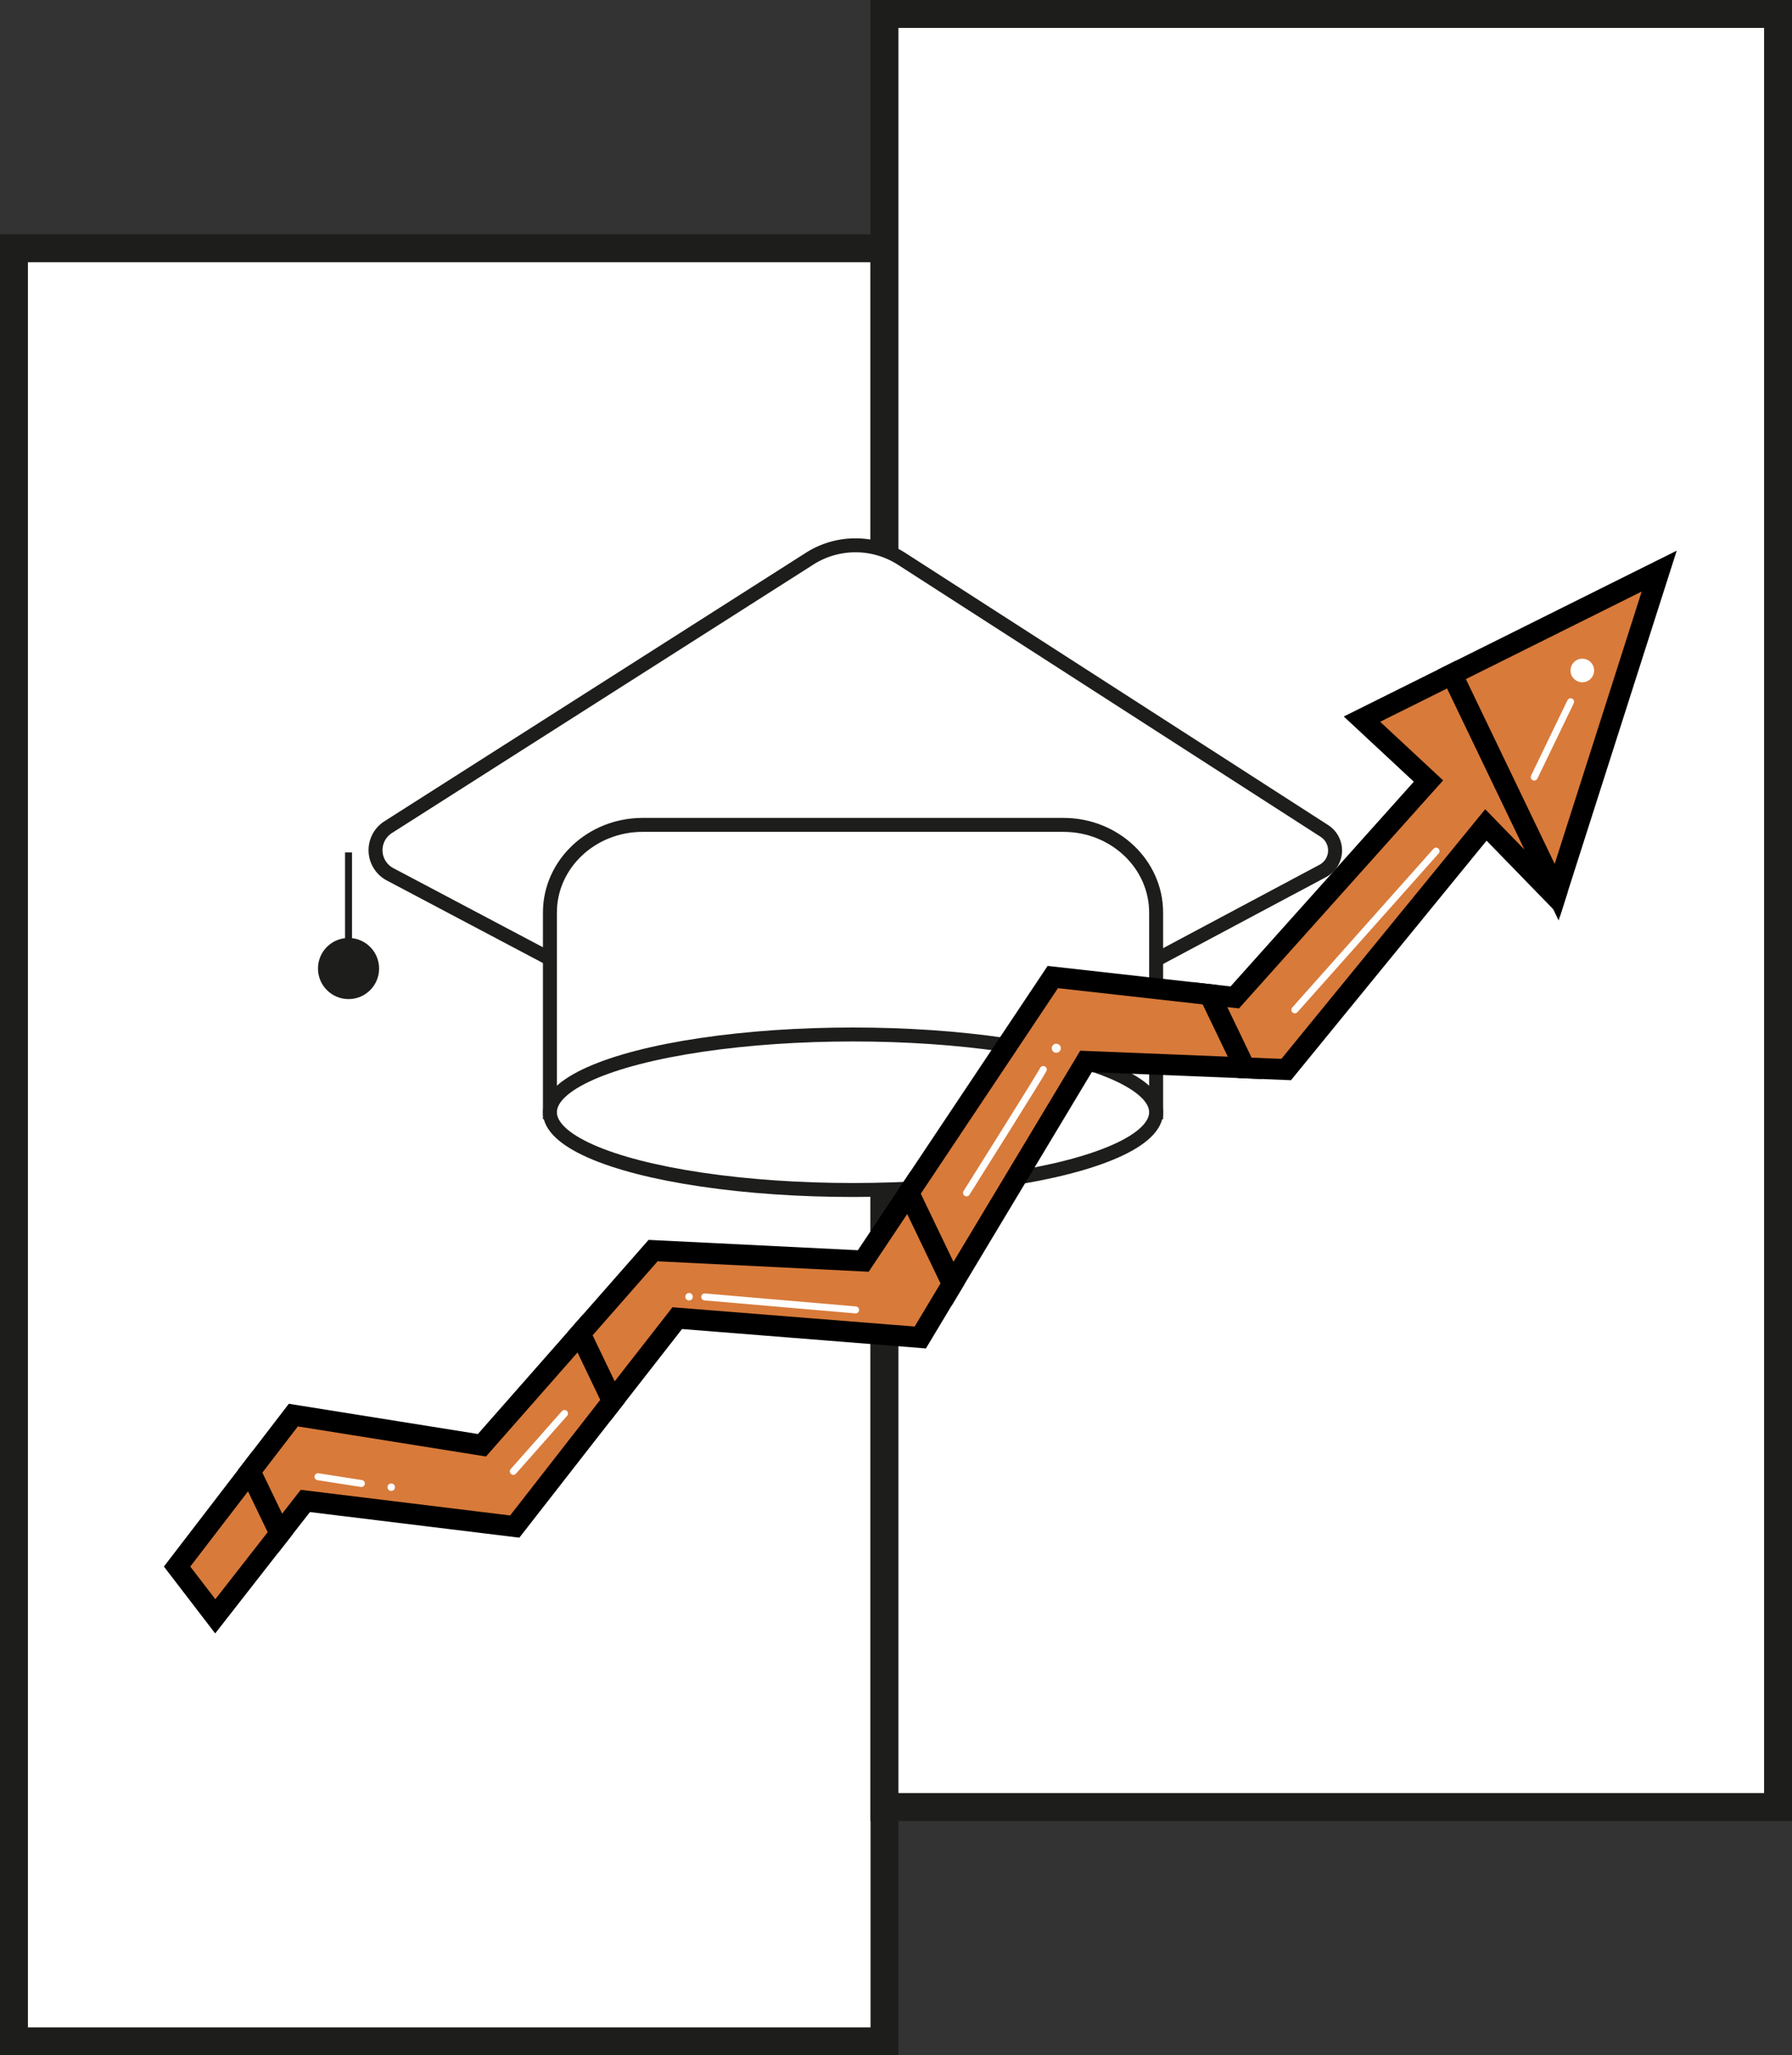 <svg xmlns="http://www.w3.org/2000/svg" viewBox="0 0 256.82 294.46"><rect x="0" y="0" width="256.82" height="294.46" fill="#333333" stroke="none"/><defs><style>.cls-1,.cls-2,.cls-6{fill:#fff;}.cls-1,.cls-2,.cls-3{stroke:#1d1d1b;}.cls-1,.cls-2,.cls-3,.cls-5,.cls-7{stroke-miterlimit:10;}.cls-1{stroke-width:4px;}.cls-2{stroke-width:2px;}.cls-3,.cls-7{fill:none;}.cls-4{fill:#1d1d1b;}.cls-5{fill:#d87a3a;stroke:#000;stroke-width:3px;}.cls-7{stroke:#fff;stroke-linecap:round;}</style></defs><title>br_learn</title><g id="Layer_2" data-name="Layer 2"><g id="Layer_1-2" data-name="Layer 1"><rect class="cls-1" x="2" y="35.57" width="124.76" height="256.89"/><rect class="cls-1" x="126.76" y="2" width="128.06" height="256.89"/><path class="cls-2" d="M189.55,124.79l-67,35.71L55.92,125.27a3.91,3.91,0,0,1-.28-6.77L116,80.06a12.24,12.24,0,0,1,13.21,0l60.61,39A3.32,3.32,0,0,1,189.55,124.79Z"/><path class="cls-2" d="M152.4,118.18H92.1c-7.34,0-13.29,5.63-13.29,12.57h0v28.6h86.88v-28.6h0C165.69,123.81,159.74,118.18,152.4,118.18Z"/><ellipse class="cls-2" cx="122.25" cy="159.35" rx="43.44" ry="11.14"/><line class="cls-3" x1="49.95" y1="122.12" x2="49.95" y2="138.76"/><circle class="cls-4" cx="49.95" cy="138.76" r="4.38"/><polygon class="cls-5" points="25.38 224.44 30.85 231.57 40.13 219.69 35.85 210.8 25.38 224.44"/><polygon class="cls-5" points="69.07 207.06 42.04 202.74 35.85 210.8 40.13 219.69 43.76 215.04 73.77 218.71 87.79 200.73 83.15 191.06 69.07 207.06"/><polygon class="cls-5" points="123.72 180.66 93.6 179.17 83.15 191.06 87.79 200.73 97.06 188.85 131.89 191.62 136.5 183.94 130.24 170.9 123.72 180.66"/><polygon class="cls-5" points="150.88 139.98 130.24 170.9 136.5 183.94 155.64 152.07 178.41 152.99 173.37 142.5 150.88 139.98"/><polygon class="cls-5" points="195.19 103.03 204.72 111.9 176.96 142.9 173.37 142.5 178.41 152.99 184.33 153.23 212.95 118.19 222.9 128.42 223.09 127.82 208.09 96.61 195.19 103.03"/><polygon class="cls-5" points="223.09 127.82 237.79 81.82 208.09 96.61 223.09 127.82"/><circle class="cls-6" cx="226.77" cy="96.06" r="1.69"/><line class="cls-7" x1="225.09" y1="100.54" x2="219.88" y2="111.33"/><line class="cls-7" x1="205.81" y1="121.94" x2="185.57" y2="144.68"/><path class="cls-7" d="M149.52,153.23c-.57,1.09-11,17.67-11,17.67"/><path class="cls-7" d="M101,185.81l21.62,1.86"/><line class="cls-7" x1="80.9" y1="202.51" x2="73.57" y2="210.8"/><line class="cls-7" x1="45.57" y1="211.57" x2="51.79" y2="212.54"/><circle class="cls-6" cx="56.07" cy="213.07" r="0.53"/><circle class="cls-6" cx="98.75" cy="185.78" r="0.53"/><circle class="cls-6" cx="151.38" cy="150.18" r="0.65"/></g></g></svg>